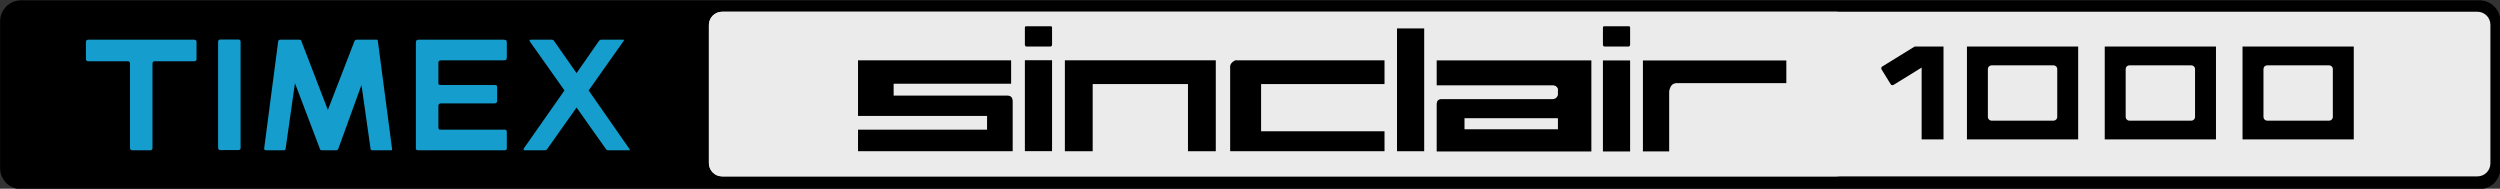 <?xml version="1.0" encoding="UTF-8" standalone="no"?>
<!DOCTYPE svg PUBLIC "-//W3C//DTD SVG 1.1//EN" "http://www.w3.org/Graphics/SVG/1.1/DTD/svg11.dtd">
<svg width="100%" height="100%" viewBox="0 0 8001 604" version="1.1" xmlns="http://www.w3.org/2000/svg" xmlns:xlink="http://www.w3.org/1999/xlink" xml:space="preserve" xmlns:serif="http://www.serif.com/" style="fill-rule:evenodd;clip-rule:evenodd;stroke-linejoin:round;stroke-miterlimit:2;">
    <rect x="0" y="0" width="8001" height="604" fill="#333333" stroke="none"/>
    <g transform="matrix(1,0,0,1,-2633,-2196)">
        <g transform="matrix(1.339,0,0,1.062,-873.462,-148.879)">
            <path d="M8595,2272.26C8595,2237.35 8572.52,2209 8544.84,2209L2669.16,2209C2641.47,2209 2619,2237.35 2619,2272.26L2619,2714.74C2619,2749.65 2641.47,2778 2669.16,2778L8544.84,2778C8572.52,2778 8595,2749.65 8595,2714.74L8595,2272.26Z"/>
        </g>
        <g transform="matrix(0.954,0,0,0.926,2403.67,188.054)">
            <path d="M8595,2253.84C8595,2229.09 8575.48,2209 8551.44,2209L2662.56,2209C2638.52,2209 2619,2229.09 2619,2253.84L2619,2733.16C2619,2757.91 2638.52,2778 2662.56,2778L8551.44,2778C8575.48,2778 8595,2757.91 8595,2733.16L8595,2253.84Z" style="fill:rgb(235,235,235);"/>
        </g>
        <g transform="matrix(0.611,0,0,0.926,3301.21,188.054)">
            <path d="M8595,2255.39C8595,2229.79 8563.48,2209 8524.65,2209L2689.35,2209C2650.52,2209 2619,2229.79 2619,2255.39L2619,2731.61C2619,2757.21 2650.52,2778 2689.35,2778L8524.65,2778C8563.48,2778 8595,2757.21 8595,2731.61L8595,2255.39Z" style="fill:rgb(235,235,235);"/>
        </g>
        <g>
            <g transform="matrix(1,0,0,1.017,0,-46.149)">
                <path d="M3401,2330.97C3398.78,2328.79 3396.69,2329 3396.69,2329L3337.68,2329C3337.68,2329 3335.1,2328.92 3333,2330.97C3330.9,2333.01 3331,2335.32 3331,2335.32L3331,2669.94C3331,2669.94 3330.87,2672.89 3333,2675.03C3335.13,2677.17 3337.68,2677 3337.68,2677L3396.63,2677C3396.63,2677 3398.93,2677.09 3401,2675.03C3403.07,2672.98 3403,2670.53 3403,2670.53L3403,2335.18C3403,2335.18 3403.22,2333.14 3401,2330.97Z" style="fill:rgb(21,158,205);"/>
            </g>
            <path d="M3253.89,2323L2916.66,2323C2916.66,2323 2912,2322.97 2910,2325C2908,2327.03 2908,2331.24 2908,2331.24L2908,2383.86C2908,2383.86 2907.68,2387.65 2910,2390C2912.32,2392.35 2915.85,2392 2915.85,2392L3041.78,2392C3041.78,2392 3044.82,2391.88 3047,2394C3049.18,2396.12 3049,2398.56 3049,2398.56L3049,2669.93C3049,2669.93 3048.9,2672.84 3051,2675C3053.1,2677.16 3055.48,2677 3055.48,2677L3113.36,2677C3113.36,2677 3116.75,2677.2 3119,2675C3121.25,2672.8 3121,2669.91 3121,2669.91L3121,2398.54C3121,2398.54 3120.9,2396.09 3123,2394C3125.1,2391.91 3127.63,2392 3127.63,2392L3254.2,2392C3254.2,2392 3257.7,2392.31 3260,2390C3262.3,2387.69 3262,2384.14 3262,2384.14L3262,2330.5C3262,2330.5 3262.33,2327.27 3260,2325C3257.67,2322.73 3253.89,2323 3253.89,2323Z" style="fill:rgb(21,158,205);"/>
            <path d="M4038,2610C4036.87,2608.97 4036,2604.85 4036,2604.85L4036,2533.38C4036,2533.38 4036.93,2530.06 4038,2529C4039.07,2527.94 4042.41,2527 4042.41,2527L4216.8,2527C4216.8,2527 4220.8,2526.17 4222,2525C4223.2,2523.83 4224,2520.01 4224,2520.01L4224,2476.11C4224,2476.11 4224.09,2471.35 4223,2470C4221.91,2468.65 4217.44,2468 4217.44,2468L4043.01,2468C4043.01,2468 4038.17,2467.33 4037,2466C4035.83,2464.67 4036,2460.03 4036,2460.03L4036,2395.73C4036,2395.73 4036.69,2392.11 4038,2391C4039.32,2389.88 4043.93,2389 4043.93,2389L4246.26,2389C4246.26,2389 4251.54,2388.49 4253,2387C4254.46,2385.51 4255,2380.07 4255,2380.07L4255,2331.5C4255,2331.5 4254.75,2326.42 4253,2325C4251.25,2323.58 4244.49,2323 4244.49,2323L3973.44,2323C3973.44,2323 3967.57,2323.3 3966,2325C3964.43,2326.7 3964,2333.19 3964,2333.19L3964,2669.62C3964,2669.62 3963.86,2673.77 3965,2675C3966.14,2676.23 3970.82,2677 3970.82,2677L4248.4,2677C4248.4,2677 4252.9,2676.18 4254,2675C4255.1,2673.82 4255,2669.93 4255,2669.93L4255,2617.72C4255,2617.72 4254.26,2613.12 4253,2612C4251.73,2610.88 4247.41,2611 4247.41,2611L4042.76,2611C4042.76,2611 4039.13,2611.03 4038,2610Z" style="fill:rgb(21,158,205);"/>
            <path d="M4478.2,2430.08L4550,2326.9C4550,2326.9 4551.95,2324.65 4553.02,2324C4554.03,2323.39 4556.43,2323 4556.43,2323L4627.1,2323C4627.1,2323 4629.22,2322.73 4629.74,2324C4630.19,2325.11 4628.28,2327.89 4628.28,2327.89L4516.87,2485.42L4646.92,2671.97C4646.92,2671.97 4649.08,2674.33 4648.74,2676C4648.59,2676.74 4644.9,2677 4644.9,2677L4578.81,2677C4578.81,2677 4576.06,2676.57 4574.02,2675C4573.12,2674.31 4572.61,2673.59 4572.61,2673.59L4478.2,2540.1L4383.82,2673.54C4383.82,2673.54 4382.4,2675.47 4381.37,2676C4380.26,2676.58 4377.15,2677 4377.15,2677L4312.5,2677.01C4312.5,2677.01 4309.36,2677.2 4308.66,2675C4308.1,2673.25 4310.24,2669.87 4310.24,2669.87L4439.53,2485.42L4328.42,2328.32C4328.42,2328.32 4327.1,2325.89 4328.66,2324C4329.33,2323.19 4331.8,2323 4331.8,2323L4399.05,2323C4399.05,2323 4402.22,2323.38 4403.37,2324C4404.47,2324.59 4405.96,2326.71 4405.96,2326.71L4478.2,2430.08Z" style="fill:rgb(21,158,205);"/>
            <path d="M3590.34,2323C3590.34,2323 3594.52,2323.18 3595.74,2323.99C3596.93,2324.79 3597.62,2327.89 3597.62,2327.89L3682.3,2547.9L3767.22,2328.28C3767.22,2328.28 3768.95,2324.88 3770.26,2324C3771.57,2323.12 3775.06,2323 3775.06,2323L3838,2323C3838,2323 3839.66,2322.53 3841.34,2323.99C3841.82,2324.41 3842.07,2325.74 3842.07,2325.74L3887.79,2672.83C3887.79,2672.83 3887.99,2674.31 3887.34,2676C3887,2676.89 3883.87,2677 3883.87,2677L3823.74,2677C3823.74,2677 3821.4,2676.62 3820.63,2676C3819.85,2675.38 3819.1,2673.3 3819.1,2673.3L3789.86,2467.74L3715.57,2672.6C3715.57,2672.6 3714.21,2675.28 3712.98,2676C3711.72,2676.73 3708.02,2677 3708.02,2677L3664.37,2677C3664.37,2677 3659.89,2676.81 3658.63,2676C3657.42,2675.23 3656.77,2672.13 3656.77,2672.13L3576.94,2462.16L3547.03,2672.4C3547.03,2672.4 3546.26,2675.23 3545.37,2676C3544.48,2676.77 3541.67,2677 3541.67,2677L3483.34,2677.01C3483.34,2677.01 3481.42,2676.93 3479.66,2675C3477.91,2673.08 3478.45,2670.92 3478.45,2670.92L3523.25,2328.89C3523.25,2328.89 3523.96,2326.01 3525.02,2325C3527.11,2323.02 3529.76,2323 3529.76,2323L3590.34,2323Z" style="fill:rgb(21,158,205);"/>
        </g>
        <g>
            <g>
                <path d="M5999,2281C5997.71,2279.62 5992.28,2280 5992.28,2280L5920.53,2280C5920.53,2280 5915.26,2279.65 5914,2281C5912.74,2282.35 5913,2288.12 5913,2288.12L5913,2339.32C5913,2339.32 5913.93,2343.05 5915,2344C5916.07,2344.95 5919.45,2345 5919.45,2345L5994.92,2345C5994.92,2345 5998.15,2344.19 5999,2343C5999.85,2341.81 6000,2337.87 6000,2337.87L6000,2288.26C6000,2288.26 6000.29,2282.38 5999,2281Z"/>
                <g transform="matrix(1,0,0,0.954,0,114.43)">
                    <rect x="5913" y="2384" width="87" height="305"/>
                </g>
            </g>
            <g transform="matrix(1,0,0,1,1850,0)">
                <path d="M5999,2281C5997.71,2279.62 5992.28,2280 5992.28,2280L5920.53,2280C5920.53,2280 5915.26,2279.65 5914,2281C5912.74,2282.35 5913,2288.12 5913,2288.12L5913,2339.32C5913,2339.32 5913.93,2343.05 5915,2344C5916.07,2344.95 5919.45,2345 5919.45,2345L5994.92,2345C5994.92,2345 5998.15,2344.19 5999,2343C5999.85,2341.81 6000,2337.87 6000,2337.87L6000,2288.26C6000,2288.26 6000.29,2282.38 5999,2281Z"/>
                <g transform="matrix(1,0,0,0.955,0,112.73)">
                    <rect x="5913" y="2384" width="87" height="305"/>
                </g>
            </g>
            <path d="M5874.01,2680L5874,2522.61C5874,2522.61 5874.99,2512.96 5870,2507C5864.9,2500.9 5855.4,2502 5855.4,2502L5493,2502L5493,2464L5869,2464L5869,2389L5379,2389L5379,2567L5792,2567L5792,2611L5379,2611L5379,2680L5874.01,2680Z"/>
            <path d="M6524,2389L6041,2389L6041,2680L6130,2680L6130,2465L6435,2465L6435,2680L6524,2680L6524,2389Z"/>
            <path d="M6570,2680L7064,2680L7064,2616L6669,2616L6669,2465L7064,2465L7064,2389L6591,2389C6591,2389 6585.65,2387.14 6577,2395C6567.84,2403.33 6570,2413 6570,2413L6570,2680Z"/>
            <rect x="7104" y="2287" width="87" height="393"/>
            <g transform="matrix(1,0,0,0.984,0,43.525)">
                <path d="M7726,2384L7231,2384L7231,2465L7600.52,2465C7600.52,2465 7608.34,2463.99 7614,2469C7621.19,2475.36 7619,2479.98 7619,2479.98L7619,2495.69C7619,2495.69 7618.96,2499.45 7614,2505C7609.52,2510.01 7600.43,2510 7600.43,2510L7248.72,2510C7248.72,2510 7241.61,2508.62 7236,2513C7230.54,2517.27 7231,2527.41 7231,2527.41L7231,2680L7726,2680L7726,2384ZM7320,2572L7320,2608L7619,2608L7619,2572L7320,2572Z"/>
            </g>
            <g transform="matrix(1,0,0,0.98,0,54.141)">
                <path d="M7891,2383L7891,2680L7975,2680L7975,2483.98C7975,2483.98 7976.12,2472.81 7983,2464C7989.03,2456.29 8000.58,2457 8000.58,2457L8350,2457L8350,2383L7891,2383Z"/>
            </g>
        </g>
        <g>
            <path d="M8853,2345L8761,2345L8761,2345.16C8760.31,2345.32 8759.62,2345.59 8758.98,2345.99L8656.88,2408.94C8653.76,2410.86 8652.79,2414.96 8654.71,2418.08L8683.95,2465.51C8685.88,2468.63 8689.97,2469.6 8693.09,2467.67L8783,2412.24L8783,2642.19L8853,2642.19L8853,2345Z"/>
            <path d="M9284,2345L8928,2345L8928,2642.19L9284,2642.19L9284,2345ZM9217,2416.9C9217,2410.39 9211.71,2405.1 9205.19,2405.1L9006.81,2405.1C9000.29,2405.1 8995,2410.39 8995,2416.9L8995,2570.29C8995,2576.81 9000.29,2582.1 9006.81,2582.1L9205.19,2582.1C9211.71,2582.1 9217,2576.81 9217,2570.29L9217,2416.9Z"/>
            <g transform="matrix(1,0,0,1,441,0)">
                <path d="M9284,2345L8928,2345L8928,2642.19L9284,2642.19L9284,2345ZM9217,2416.9C9217,2410.39 9211.71,2405.1 9205.19,2405.1L9006.81,2405.1C9000.29,2405.1 8995,2410.39 8995,2416.9L8995,2570.29C8995,2576.81 9000.29,2582.1 9006.81,2582.1L9205.19,2582.1C9211.71,2582.1 9217,2576.81 9217,2570.29L9217,2416.9Z"/>
            </g>
            <g transform="matrix(1,0,0,1,882,0)">
                <path d="M9284,2345L8928,2345L8928,2642.19L9284,2642.19L9284,2345ZM9217,2416.9C9217,2410.39 9211.71,2405.1 9205.19,2405.1L9006.81,2405.1C9000.29,2405.1 8995,2410.39 8995,2416.9L8995,2570.29C8995,2576.81 9000.29,2582.1 9006.81,2582.1L9205.19,2582.1C9211.71,2582.1 9217,2576.81 9217,2570.29L9217,2416.9Z"/>
            </g>
        </g>
    </g>
</svg>
